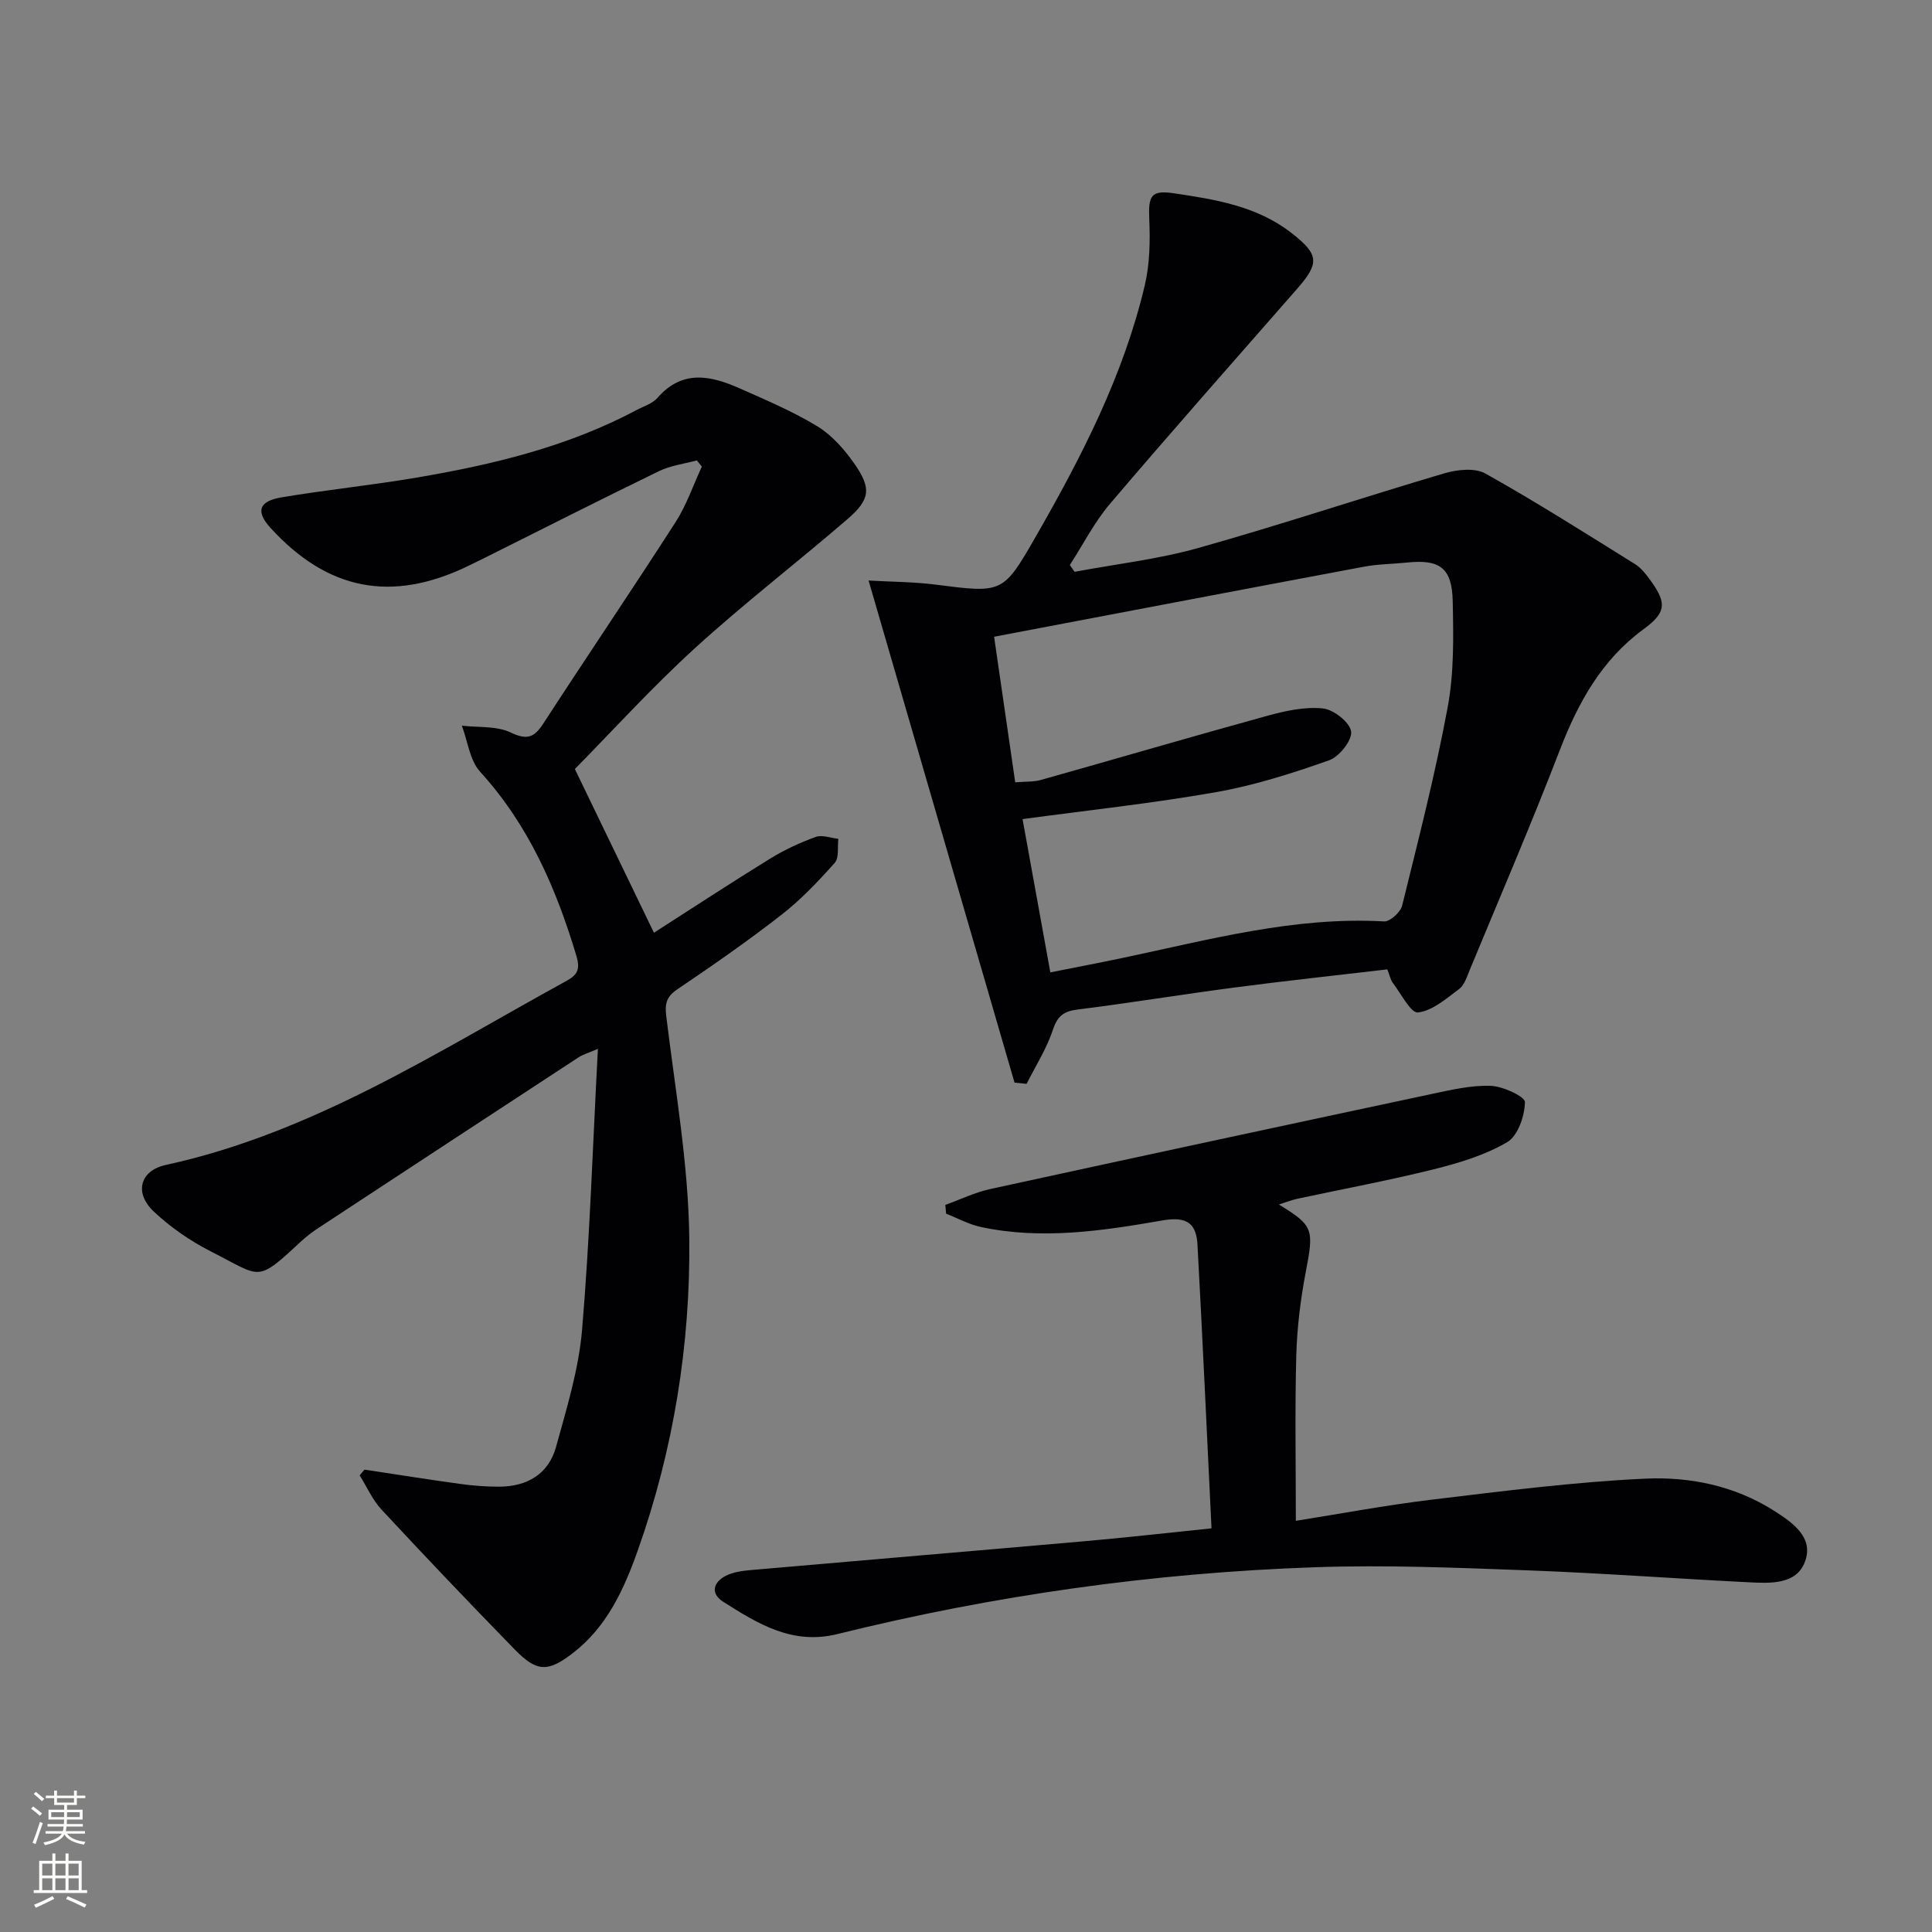 <svg enable-background="new 0 0 400 400" viewBox="0 0 400 400" xmlns="http://www.w3.org/2000/svg"><rect x="0" y="0" width="400" height="400" fill="#808080" stroke="none"/><g fill="#010103"><path d="m144.26 95.32c-2.61.72-5.41 1.05-7.81 2.22-12.09 5.87-24.08 11.95-36.1 17.96-1.19.59-2.38 1.17-3.58 1.75-15.72 7.56-28.96 4.98-40.76-7.95-3.07-3.36-2.49-5.52 2.23-6.32 9.33-1.57 18.76-2.52 28.08-4.11 15.76-2.68 31.24-6.39 45.5-13.99 1.47-.78 3.26-1.31 4.29-2.49 5.18-5.97 11.11-4.62 17.11-1.95 5.44 2.42 10.97 4.75 16.03 7.84 3.01 1.84 5.57 4.77 7.63 7.71 3.58 5.11 3.3 7.42-1.42 11.49-10.45 9.01-21.42 17.45-31.61 26.74-8.95 8.17-17.13 17.18-24.83 25 5.75 11.91 11.06 22.88 16.37 33.89 7.56-4.84 15.74-10.21 24.06-15.34 2.95-1.82 6.16-3.3 9.42-4.49 1.34-.49 3.12.23 4.7.39-.21 1.69.19 3.93-.75 4.98-3.42 3.83-7 7.62-11.04 10.76-6.95 5.41-14.2 10.46-21.51 15.39-2.31 1.56-2.65 2.98-2.32 5.66 1.86 15.31 4.59 30.64 4.76 45.99.24 21.98-3.27 43.69-10.67 64.57-2.85 8.03-6.38 15.78-13.39 21.2-5.21 4.03-7.51 3.98-12.08-.71-9.3-9.53-18.49-19.18-27.55-28.93-1.89-2.03-3.06-4.73-4.56-7.12.33-.4.66-.8.99-1.19 6.66 1 13.31 2.07 19.98 2.98 2.63.36 5.3.56 7.95.55 5.76-.03 10.19-2.61 11.74-8.23 2.2-7.97 4.69-16.05 5.39-24.22 1.61-19.04 2.21-38.15 3.28-58.2-2.1.91-3.14 1.19-3.99 1.75-17.95 11.74-35.88 23.51-53.81 35.29-1.25.82-2.46 1.73-3.56 2.74-9.51 8.8-8.13 7.55-18.82 2.14-4.24-2.15-8.31-4.98-11.77-8.23-4.11-3.87-2.87-8.48 2.49-9.65 30.48-6.64 56.24-23.46 83.01-38.14 2.3-1.26 2.79-2.48 2-5.14-4.2-14.01-9.89-27.1-19.93-38.12-2.16-2.37-2.57-6.33-3.79-9.55 3.41.41 7.2.02 10.13 1.42 3.44 1.65 4.88 1 6.77-1.91 9.06-13.95 18.39-27.71 27.38-41.7 2.26-3.52 3.63-7.62 5.41-11.45-.35-.44-.7-.86-1.05-1.28z"/><path d="m179.83 120.19c4.89.28 9.42.28 13.87.85 13.91 1.77 13.96 1.89 20.84-10.11 9.44-16.46 18.11-33.31 22.49-51.93 1.03-4.41 1.11-9.15.91-13.7-.2-4.75.36-5.98 5.04-5.29 8.55 1.26 17.16 2.63 24.28 8.13 5.9 4.55 5.97 6.33 1.23 11.73-12.93 14.77-25.94 29.47-38.66 44.42-3.26 3.82-5.58 8.44-8.33 12.69.33.47.65.94.98 1.41 8.57-1.61 17.31-2.6 25.66-4.95 17.07-4.8 33.91-10.43 50.92-15.45 2.64-.78 6.3-1.17 8.48.05 10.53 5.9 20.75 12.38 31 18.77 1.36.85 2.41 2.3 3.38 3.65 3.26 4.55 2.9 6.48-1.68 9.84-8.66 6.35-13.52 15.19-17.31 25.03-5.9 15.32-12.39 30.4-18.67 45.57-.57 1.37-1.08 3.06-2.17 3.87-2.65 1.98-5.5 4.49-8.5 4.85-1.49.18-3.52-3.9-5.22-6.12-.47-.61-.61-1.47-1.14-2.8-10.56 1.24-21.1 2.37-31.6 3.75-10.85 1.42-21.65 3.2-32.51 4.56-2.89.36-4.18 1.33-5.13 4.2-1.29 3.9-3.58 7.48-5.44 11.19-.83-.08-1.67-.16-2.5-.25-9.92-34.11-19.84-68.22-30.22-103.96zm37.63 81.13c5.3-1.06 10.17-1.98 15.01-3 17.85-3.76 35.54-8.6 54.1-7.55 1.22.07 3.39-1.91 3.73-3.28 3.37-13.66 6.88-27.32 9.44-41.15 1.32-7.11 1.18-14.56 1.03-21.84-.14-6.95-2.69-8.74-9.47-8.03-2.97.31-5.99.31-8.91.86-25.37 4.75-50.73 9.6-76.57 14.5 1.44 9.92 2.88 19.86 4.37 30.14 2.12-.18 3.82-.06 5.35-.5 15.61-4.39 31.17-8.96 46.8-13.26 3.73-1.03 7.77-1.92 11.53-1.54 2.22.22 5.56 2.84 5.86 4.76.27 1.79-2.43 5.23-4.52 5.97-7.62 2.69-15.42 5.19-23.35 6.59-13.18 2.33-26.52 3.75-40.15 5.6 1.88 10.37 3.73 20.61 5.75 31.73z"/><path d="m250.83 316.43c-.97-19.91-1.85-39.3-2.9-58.67-.24-4.39-2.09-5.98-7.22-5.09-12.41 2.16-24.99 4.07-37.61 1.37-2.49-.53-4.82-1.82-7.22-2.76-.05-.61-.11-1.21-.16-1.82 3.09-1.11 6.1-2.58 9.29-3.28 30.43-6.64 60.89-13.18 91.35-19.67 4.04-.86 8.2-1.84 12.27-1.7 2.54.09 7.11 2.22 7.09 3.37-.05 2.87-1.45 6.99-3.67 8.29-4.61 2.7-9.99 4.32-15.25 5.63-9.33 2.32-18.79 4.07-28.19 6.09-1.2.26-2.35.72-3.83 1.19 7.21 4.41 7.26 5.11 5.56 14-1.09 5.69-1.8 11.51-1.96 17.29-.3 11.25-.09 22.52-.09 34.2 8.96-1.42 18.55-3.23 28.21-4.39 14.66-1.76 29.35-3.65 44.08-4.34 9.25-.44 18.55 1.46 26.69 6.63 3.87 2.46 8.31 5.53 6.43 10.56-1.8 4.82-7.25 4.48-11.71 4.26-15.28-.76-30.54-1.91-45.82-2.47-14.62-.54-29.29-1.15-43.9-.64-33.43 1.15-66.44 5.8-98.92 13.84-9.28 2.3-16.43-2.13-23.59-6.67-2.79-1.77-2.03-4.1.51-5.4 1.67-.86 3.77-1.06 5.7-1.23 22.83-2 45.66-3.91 68.49-5.92 8.27-.72 16.5-1.66 26.37-2.67z"/></g><path d="m6.44 374.46.42-.45c.65.47 1.27.95 1.85 1.44l-.45.49c-.65-.56-1.25-1.06-1.82-1.48m.93 7.33-.63-.26c.55-1.36 1.05-2.8 1.53-4.33.19.1.38.19.59.27-.47 1.29-.96 2.73-1.49 4.32m-.38-10.38.44-.42c.43.34 1.01.82 1.74 1.44l-.49.49c-.53-.51-1.09-1.01-1.69-1.51m2.5.35h1.72v-1.04h.59v1.04h3.52v-1.04h.59v1.04h1.75v.53h-1.75v1.42h-2.03v.97h3.22v2.03h-3.24c0 .35-.01.66-.03.93h3.32v.53h-3.37c-.03.27-.08.58-.15.94h3.96v.53h-3.71c.67.92 1.93 1.48 3.79 1.68-.13.24-.23.44-.29.59-2.13-.38-3.48-1.08-4.04-2.12-.43.97-1.77 1.72-4.03 2.23-.09-.19-.2-.37-.33-.55 2.1-.42 3.37-1.03 3.81-1.83h-3.36v-.53h3.58c.08-.29.13-.61.16-.94h-3.33v-.53h3.39c.02-.27.04-.58.04-.93h-3.23v-2.03h3.25v-.97h-2.07v-1.42h-1.73zm1.12 3.44v1h2.65c.01-.3.02-.44.01-.4v-.25-.35zm1.19-2h3.52v-.91h-3.52zm4.71 2h-2.63v.59c0 .15-.01.28-.01.4h2.64z" fill="#fbfcfa"/><path d="m13.56 383.74h.63v1.52h2.72v6.07h1.13v.6h-11.06v-.6h1.13v-6.07h2.73v-1.52h.63v1.52h2.1v-1.52zm-2.69 8.83.38.56c-1.24.63-2.53 1.25-3.85 1.85-.1-.21-.21-.42-.34-.63 1.37-.55 2.63-1.15 3.81-1.78m-2.13-4.27h2.1v-2.45h-2.1zm0 3.04h2.1v-2.46h-2.1zm2.72-3.04h2.1v-2.45h-2.1zm0 3.04h2.1v-2.46h-2.1zm6.07 3.6c-1.41-.71-2.7-1.3-3.86-1.78l.35-.56c1.45.62 2.75 1.19 3.88 1.72zm-1.25-9.09h-2.1v2.45h2.1zm-2.09 5.49h2.1v-2.46h-2.1z" fill="#fbfcfa"/></svg>